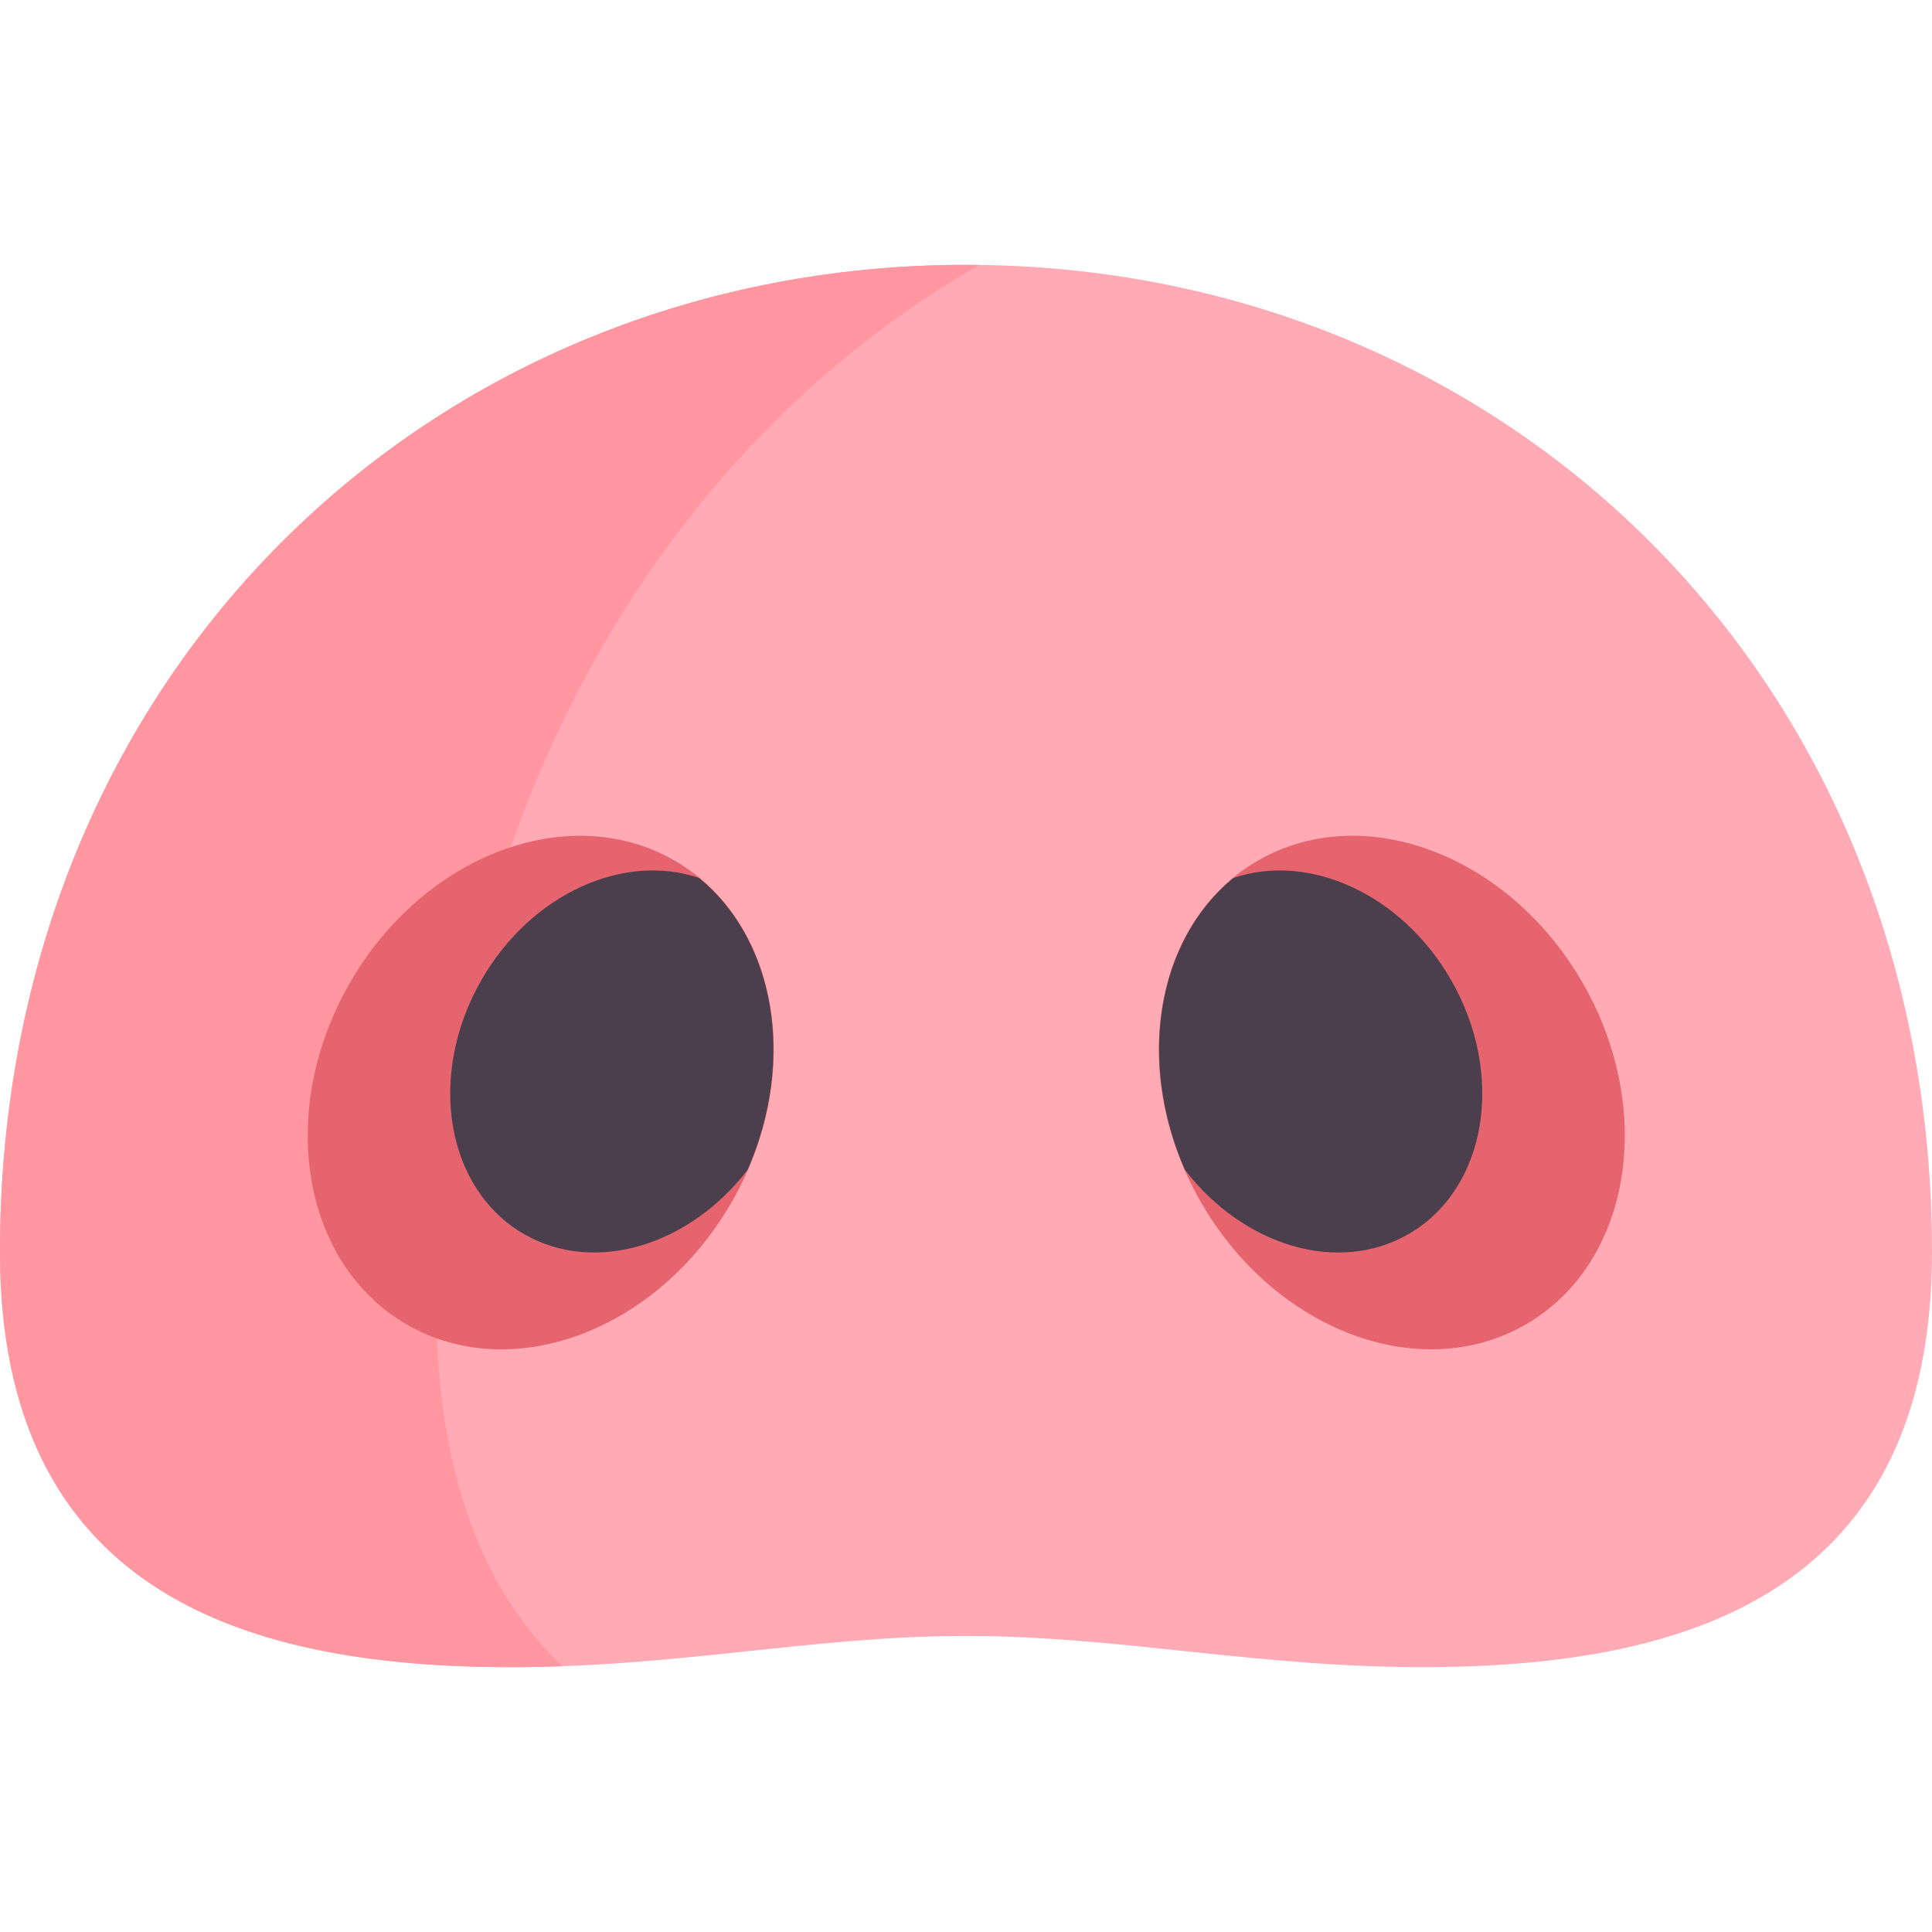 <?xml version="1.0" encoding="iso-8859-1"?>
<!-- Generator: Adobe Illustrator 19.0.0, SVG Export Plug-In . SVG Version: 6.00 Build 0)  -->
<svg version="1.1" id="Capa_1" xmlns="http://www.w3.org/2000/svg" xmlns:xlink="http://www.w3.org/1999/xlink" x="0px" y="0px"
	 viewBox="0 0 512 512" style="enable-background:new 0 0 512 512;" xml:space="preserve">
<path style="fill:#FFAAB4;" d="M512,331.756c0,90.018-64.146,109.519-132.133,110.048c-45.665,0.356-82.577-8.263-123.92-8.263
	c-41.237,0-77.9,8.691-123.817,8.258C64.285,441.159,0,421.498,0,331.756c0-153.691,114.615-261.57,256-261.57
	C397.385,70.186,512,178.065,512,331.756z"/>
<path style="fill:#FF96A0;" d="M115.613,345.223c0-126.089,58.338-225.934,143.819-274.956c-1.148-0.014-2.281-0.082-3.432-0.082
	c-141.385,0-256,107.88-256,261.57c0,89.742,64.285,109.403,132.13,110.043c5.746,0.054,11.347-0.035,16.831-0.232
	C128.505,421.885,115.613,391.448,115.613,345.223z"/>
<ellipse transform="matrix(-0.5 -0.866 0.866 -0.5 302.534 753.719)" style="fill:#E6646E;" cx="368.844" cy="289.527" rx="70.978" ry="58.339"/>
<path style="fill:#4B3F4E;" d="M384.468,259.57c-13.148-22.774-37.711-33.705-57.641-26.879
	c-20.217,16.641-25.474,48.336-12.824,77.32c15.462,20.118,40.558,27.837,59.276,17.03
	C394.049,315.049,399.059,284.841,384.468,259.57z"/>
<ellipse transform="matrix(-0.5 0.866 -0.866 -0.5 465.688 310.226)" style="fill:#E6646E;" cx="143.291" cy="289.543" rx="70.978" ry="58.339"/>
<path style="fill:#4B3F4E;" d="M127.666,259.57c13.148-22.774,37.711-33.705,57.641-26.879
	c20.217,16.641,25.474,48.336,12.824,77.32c-15.462,20.118-40.558,27.837-59.276,17.03
	C118.085,315.049,113.075,284.841,127.666,259.57z"/>
<g>
</g>
<g>
</g>
<g>
</g>
<g>
</g>
<g>
</g>
<g>
</g>
<g>
</g>
<g>
</g>
<g>
</g>
<g>
</g>
<g>
</g>
<g>
</g>
<g>
</g>
<g>
</g>
<g>
</g>
</svg>
